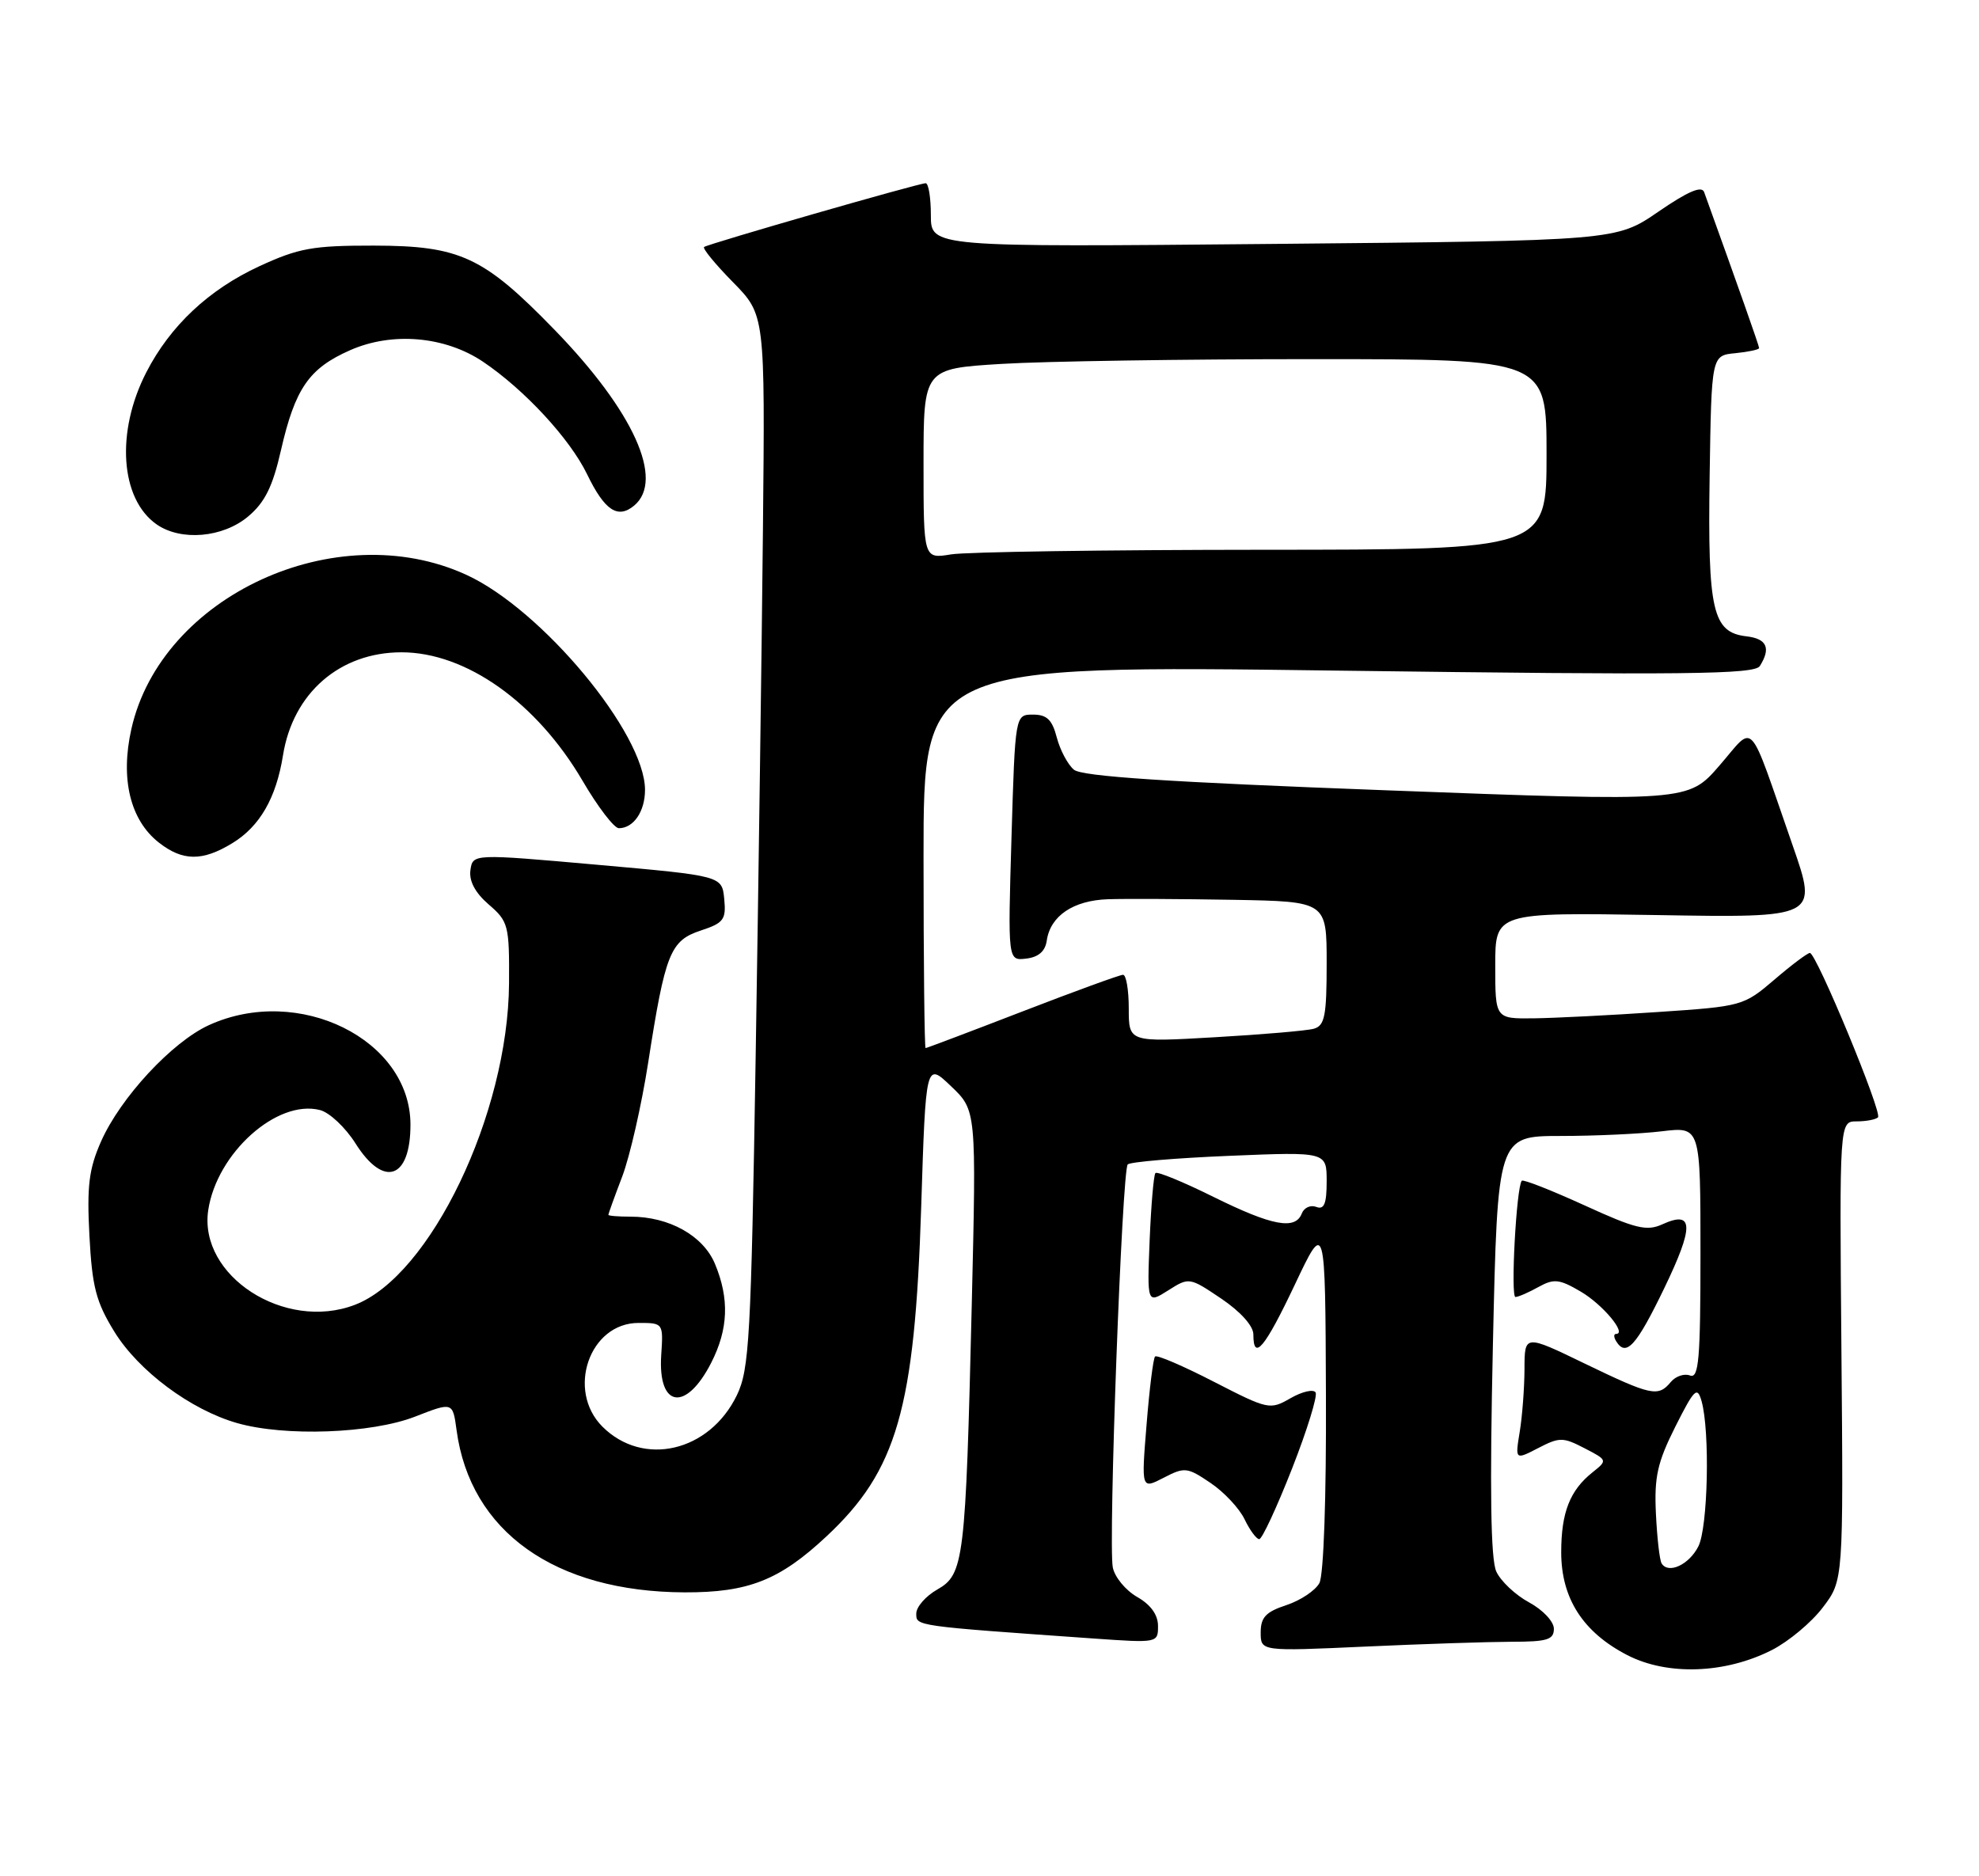 <?xml version="1.0" encoding="UTF-8" standalone="no"?>
<!DOCTYPE svg PUBLIC "-//W3C//DTD SVG 1.1//EN" "http://www.w3.org/Graphics/SVG/1.1/DTD/svg11.dtd" >
<svg xmlns="http://www.w3.org/2000/svg" xmlns:xlink="http://www.w3.org/1999/xlink" version="1.1" viewBox="0 0 270 256">
 <g >
 <path fill="currentColor"
d=" M 241.76 225.12 C 244.03 223.96 247.15 221.36 248.69 219.32 C 251.50 215.63 251.50 215.63 251.23 184.31 C 250.96 153.00 250.96 153.00 253.31 153.00 C 254.61 153.00 255.91 152.75 256.22 152.45 C 256.84 151.83 247.82 130.05 246.93 130.02 C 246.62 130.01 244.44 131.64 242.10 133.65 C 237.89 137.25 237.68 137.31 226.17 138.08 C 219.75 138.52 212.14 138.90 209.25 138.94 C 204.00 139.00 204.00 139.00 204.00 131.74 C 204.00 124.49 204.00 124.49 226.00 124.85 C 248.01 125.22 248.01 125.22 244.58 115.36 C 238.36 97.52 239.52 98.78 234.59 104.45 C 230.32 109.38 230.32 109.38 189.19 107.83 C 159.33 106.71 147.63 105.94 146.52 105.02 C 145.68 104.32 144.63 102.34 144.18 100.62 C 143.55 98.20 142.83 97.50 140.94 97.50 C 138.50 97.50 138.50 97.50 138.00 114.29 C 137.50 131.09 137.50 131.09 140.00 130.79 C 141.68 130.60 142.60 129.79 142.81 128.35 C 143.29 124.97 146.42 122.85 151.17 122.69 C 153.55 122.61 161.24 122.65 168.25 122.77 C 181.00 123.00 181.00 123.00 181.00 131.43 C 181.00 138.61 180.74 139.94 179.25 140.36 C 178.29 140.63 172.21 141.15 165.75 141.52 C 154.00 142.20 154.00 142.20 154.00 137.60 C 154.00 135.07 153.65 133.00 153.22 133.00 C 152.79 133.00 146.62 135.25 139.50 138.00 C 132.38 140.75 126.43 143.00 126.28 143.00 C 126.13 143.00 126.00 131.24 126.00 116.88 C 126.00 90.75 126.00 90.75 182.62 91.50 C 230.08 92.12 239.37 92.02 240.10 90.87 C 241.64 88.43 241.06 87.14 238.27 86.82 C 233.65 86.28 232.98 83.37 233.25 65.00 C 233.50 48.50 233.50 48.50 236.75 48.19 C 238.54 48.01 240.00 47.70 240.00 47.49 C 240.00 47.18 237.19 39.22 232.50 26.21 C 232.17 25.30 230.28 26.12 226.26 28.88 C 220.50 32.84 220.50 32.84 173.75 33.28 C 127.00 33.72 127.00 33.72 127.00 29.36 C 127.00 26.96 126.68 25.00 126.29 25.00 C 125.34 25.00 96.62 33.27 96.06 33.70 C 95.82 33.89 97.59 36.05 100.00 38.50 C 104.38 42.96 104.38 42.96 104.09 72.23 C 103.93 88.33 103.48 120.62 103.10 144.00 C 102.47 182.63 102.23 186.85 100.53 190.37 C 96.79 198.09 87.75 200.20 82.19 194.65 C 77.24 189.69 80.43 180.50 87.11 180.50 C 90.50 180.50 90.50 180.51 90.21 184.92 C 89.75 192.11 93.60 192.67 97.04 185.92 C 99.37 181.34 99.53 177.20 97.54 172.43 C 95.93 168.59 91.30 166.00 86.03 166.00 C 84.36 166.00 83.00 165.89 83.00 165.75 C 83.00 165.61 83.85 163.25 84.90 160.50 C 85.94 157.75 87.53 150.78 88.43 145.00 C 90.76 130.03 91.44 128.34 95.61 126.96 C 98.74 125.93 99.08 125.47 98.81 122.65 C 98.50 119.50 98.50 119.50 81.50 117.99 C 64.50 116.48 64.50 116.48 64.18 118.73 C 63.98 120.22 64.83 121.81 66.68 123.41 C 69.36 125.72 69.50 126.24 69.45 134.17 C 69.33 151.97 58.71 174.12 48.39 178.04 C 38.83 181.68 27.07 174.07 28.41 165.11 C 29.58 157.33 37.78 149.97 43.64 151.45 C 44.94 151.77 47.13 153.83 48.51 156.02 C 52.36 162.12 56.00 160.87 56.00 153.45 C 56.00 141.82 40.74 134.28 28.50 139.87 C 23.47 142.17 16.44 149.75 13.79 155.73 C 12.13 159.49 11.84 161.81 12.20 168.60 C 12.57 175.58 13.10 177.63 15.60 181.69 C 18.90 187.05 26.01 192.35 32.34 194.16 C 38.86 196.03 50.68 195.60 56.64 193.28 C 61.77 191.28 61.77 191.28 62.29 195.12 C 64.15 208.97 75.71 217.19 93.40 217.26 C 102.10 217.29 106.37 215.60 112.77 209.61 C 122.38 200.63 124.80 192.23 125.68 164.71 C 126.31 144.91 126.31 144.91 129.76 148.21 C 133.21 151.50 133.21 151.50 132.58 178.00 C 131.74 212.96 131.52 214.80 127.88 216.87 C 126.30 217.77 125.01 219.24 125.01 220.15 C 125.00 221.87 124.69 221.83 149.25 223.56 C 157.93 224.17 158.00 224.16 157.99 221.84 C 157.99 220.32 156.99 218.93 155.13 217.88 C 153.57 216.98 152.07 215.17 151.82 213.85 C 151.19 210.53 153.08 159.65 153.86 158.87 C 154.21 158.53 160.46 158.00 167.75 157.70 C 181.00 157.15 181.00 157.15 181.00 161.18 C 181.00 164.25 180.66 165.08 179.58 164.67 C 178.80 164.37 177.92 164.77 177.61 165.56 C 176.73 167.86 173.56 167.26 165.55 163.30 C 161.44 161.26 157.88 159.80 157.64 160.05 C 157.40 160.30 157.05 164.41 156.85 169.19 C 156.50 177.88 156.50 177.88 159.38 176.06 C 162.23 174.25 162.28 174.26 166.63 177.19 C 169.26 178.97 171.00 180.91 171.00 182.07 C 171.00 185.80 172.57 183.91 176.67 175.25 C 180.81 166.50 180.81 166.50 180.90 190.32 C 180.96 204.36 180.59 214.89 180.01 215.99 C 179.46 217.01 177.44 218.36 175.51 219.00 C 172.70 219.92 172.00 220.67 172.00 222.73 C 172.00 225.31 172.00 225.31 186.25 224.66 C 194.09 224.30 203.09 224.01 206.25 224.00 C 211.09 224.00 212.00 223.72 212.00 222.23 C 212.00 221.24 210.50 219.65 208.62 218.63 C 206.76 217.63 204.74 215.73 204.14 214.41 C 203.38 212.73 203.24 203.32 203.68 183.50 C 204.32 155.00 204.32 155.00 212.91 154.99 C 217.63 154.99 223.86 154.70 226.75 154.35 C 232.00 153.72 232.00 153.72 232.00 170.97 C 232.00 185.49 231.77 188.13 230.57 187.67 C 229.79 187.37 228.61 187.77 227.95 188.56 C 226.23 190.64 225.29 190.43 216.20 186.04 C 208.00 182.07 208.00 182.07 207.99 186.79 C 207.98 189.38 207.69 193.23 207.34 195.35 C 206.71 199.20 206.71 199.20 209.85 197.58 C 212.76 196.07 213.24 196.07 216.17 197.59 C 219.32 199.22 219.33 199.24 217.29 200.87 C 214.19 203.33 213.00 206.35 213.00 211.79 C 213.00 218.08 215.97 222.70 222.01 225.82 C 227.49 228.65 235.39 228.37 241.76 225.12 Z  M 176.26 200.42 C 178.33 195.15 179.78 190.45 179.49 189.98 C 179.19 189.51 177.66 189.86 176.07 190.77 C 173.26 192.39 173.02 192.33 165.62 188.53 C 161.45 186.38 157.84 184.83 157.59 185.08 C 157.34 185.32 156.82 189.50 156.43 194.36 C 155.71 203.20 155.71 203.20 158.75 201.63 C 161.62 200.14 161.98 200.18 165.14 202.32 C 166.99 203.56 169.09 205.80 169.80 207.29 C 170.52 208.78 171.42 210.00 171.80 210.00 C 172.19 210.00 174.19 205.68 176.26 200.42 Z  M 227.04 175.80 C 231.14 167.31 231.09 165.09 226.81 167.04 C 224.67 168.02 223.15 167.65 216.14 164.44 C 211.64 162.39 207.81 160.88 207.62 161.10 C 206.88 161.96 206.07 177.00 206.76 176.96 C 207.17 176.95 208.58 176.33 209.91 175.59 C 212.01 174.43 212.75 174.51 215.69 176.24 C 218.69 178.01 222.01 182.00 220.48 182.00 C 220.15 182.00 220.16 182.45 220.50 183.00 C 221.85 185.19 223.24 183.66 227.04 175.80 Z  M 31.70 115.04 C 35.44 112.76 37.68 108.88 38.61 103.05 C 39.97 94.56 46.36 89.00 54.78 89.00 C 63.58 89.00 73.23 95.85 79.48 106.53 C 81.56 110.09 83.79 113.00 84.43 113.00 C 86.44 113.00 88.00 110.71 88.00 107.77 C 88.00 100.07 73.94 83.15 63.61 78.42 C 45.87 70.30 21.98 81.31 17.92 99.48 C 16.40 106.26 17.76 111.88 21.66 114.95 C 24.92 117.51 27.61 117.54 31.70 115.04 Z  M 33.85 70.47 C 36.14 68.55 37.20 66.40 38.33 61.44 C 40.26 53.01 42.15 50.26 47.75 47.79 C 53.50 45.24 60.72 45.87 65.91 49.36 C 71.57 53.18 77.75 59.86 80.10 64.71 C 82.49 69.65 84.28 70.84 86.51 68.99 C 90.70 65.51 86.44 56.10 75.65 44.99 C 65.96 35.01 62.77 33.53 51.00 33.51 C 42.66 33.50 40.75 33.85 35.37 36.33 C 28.48 39.52 23.23 44.44 19.96 50.80 C 15.78 58.93 16.40 68.06 21.36 71.54 C 24.68 73.86 30.40 73.37 33.85 70.47 Z  M 226.70 213.31 C 226.42 212.86 226.08 209.80 225.92 206.50 C 225.68 201.51 226.13 199.52 228.56 194.67 C 231.17 189.49 231.56 189.11 232.15 191.17 C 233.31 195.30 233.02 208.41 231.71 210.99 C 230.44 213.50 227.61 214.80 226.70 213.31 Z  M 126.00 63.28 C 126.00 50.30 126.00 50.30 136.66 49.65 C 142.52 49.29 161.64 49.00 179.16 49.00 C 211.00 49.00 211.00 49.00 211.00 62.00 C 211.00 75.00 211.00 75.00 172.25 75.01 C 150.94 75.02 131.81 75.30 129.75 75.64 C 126.00 76.26 126.00 76.26 126.00 63.28 Z "/>
</g>
</svg>